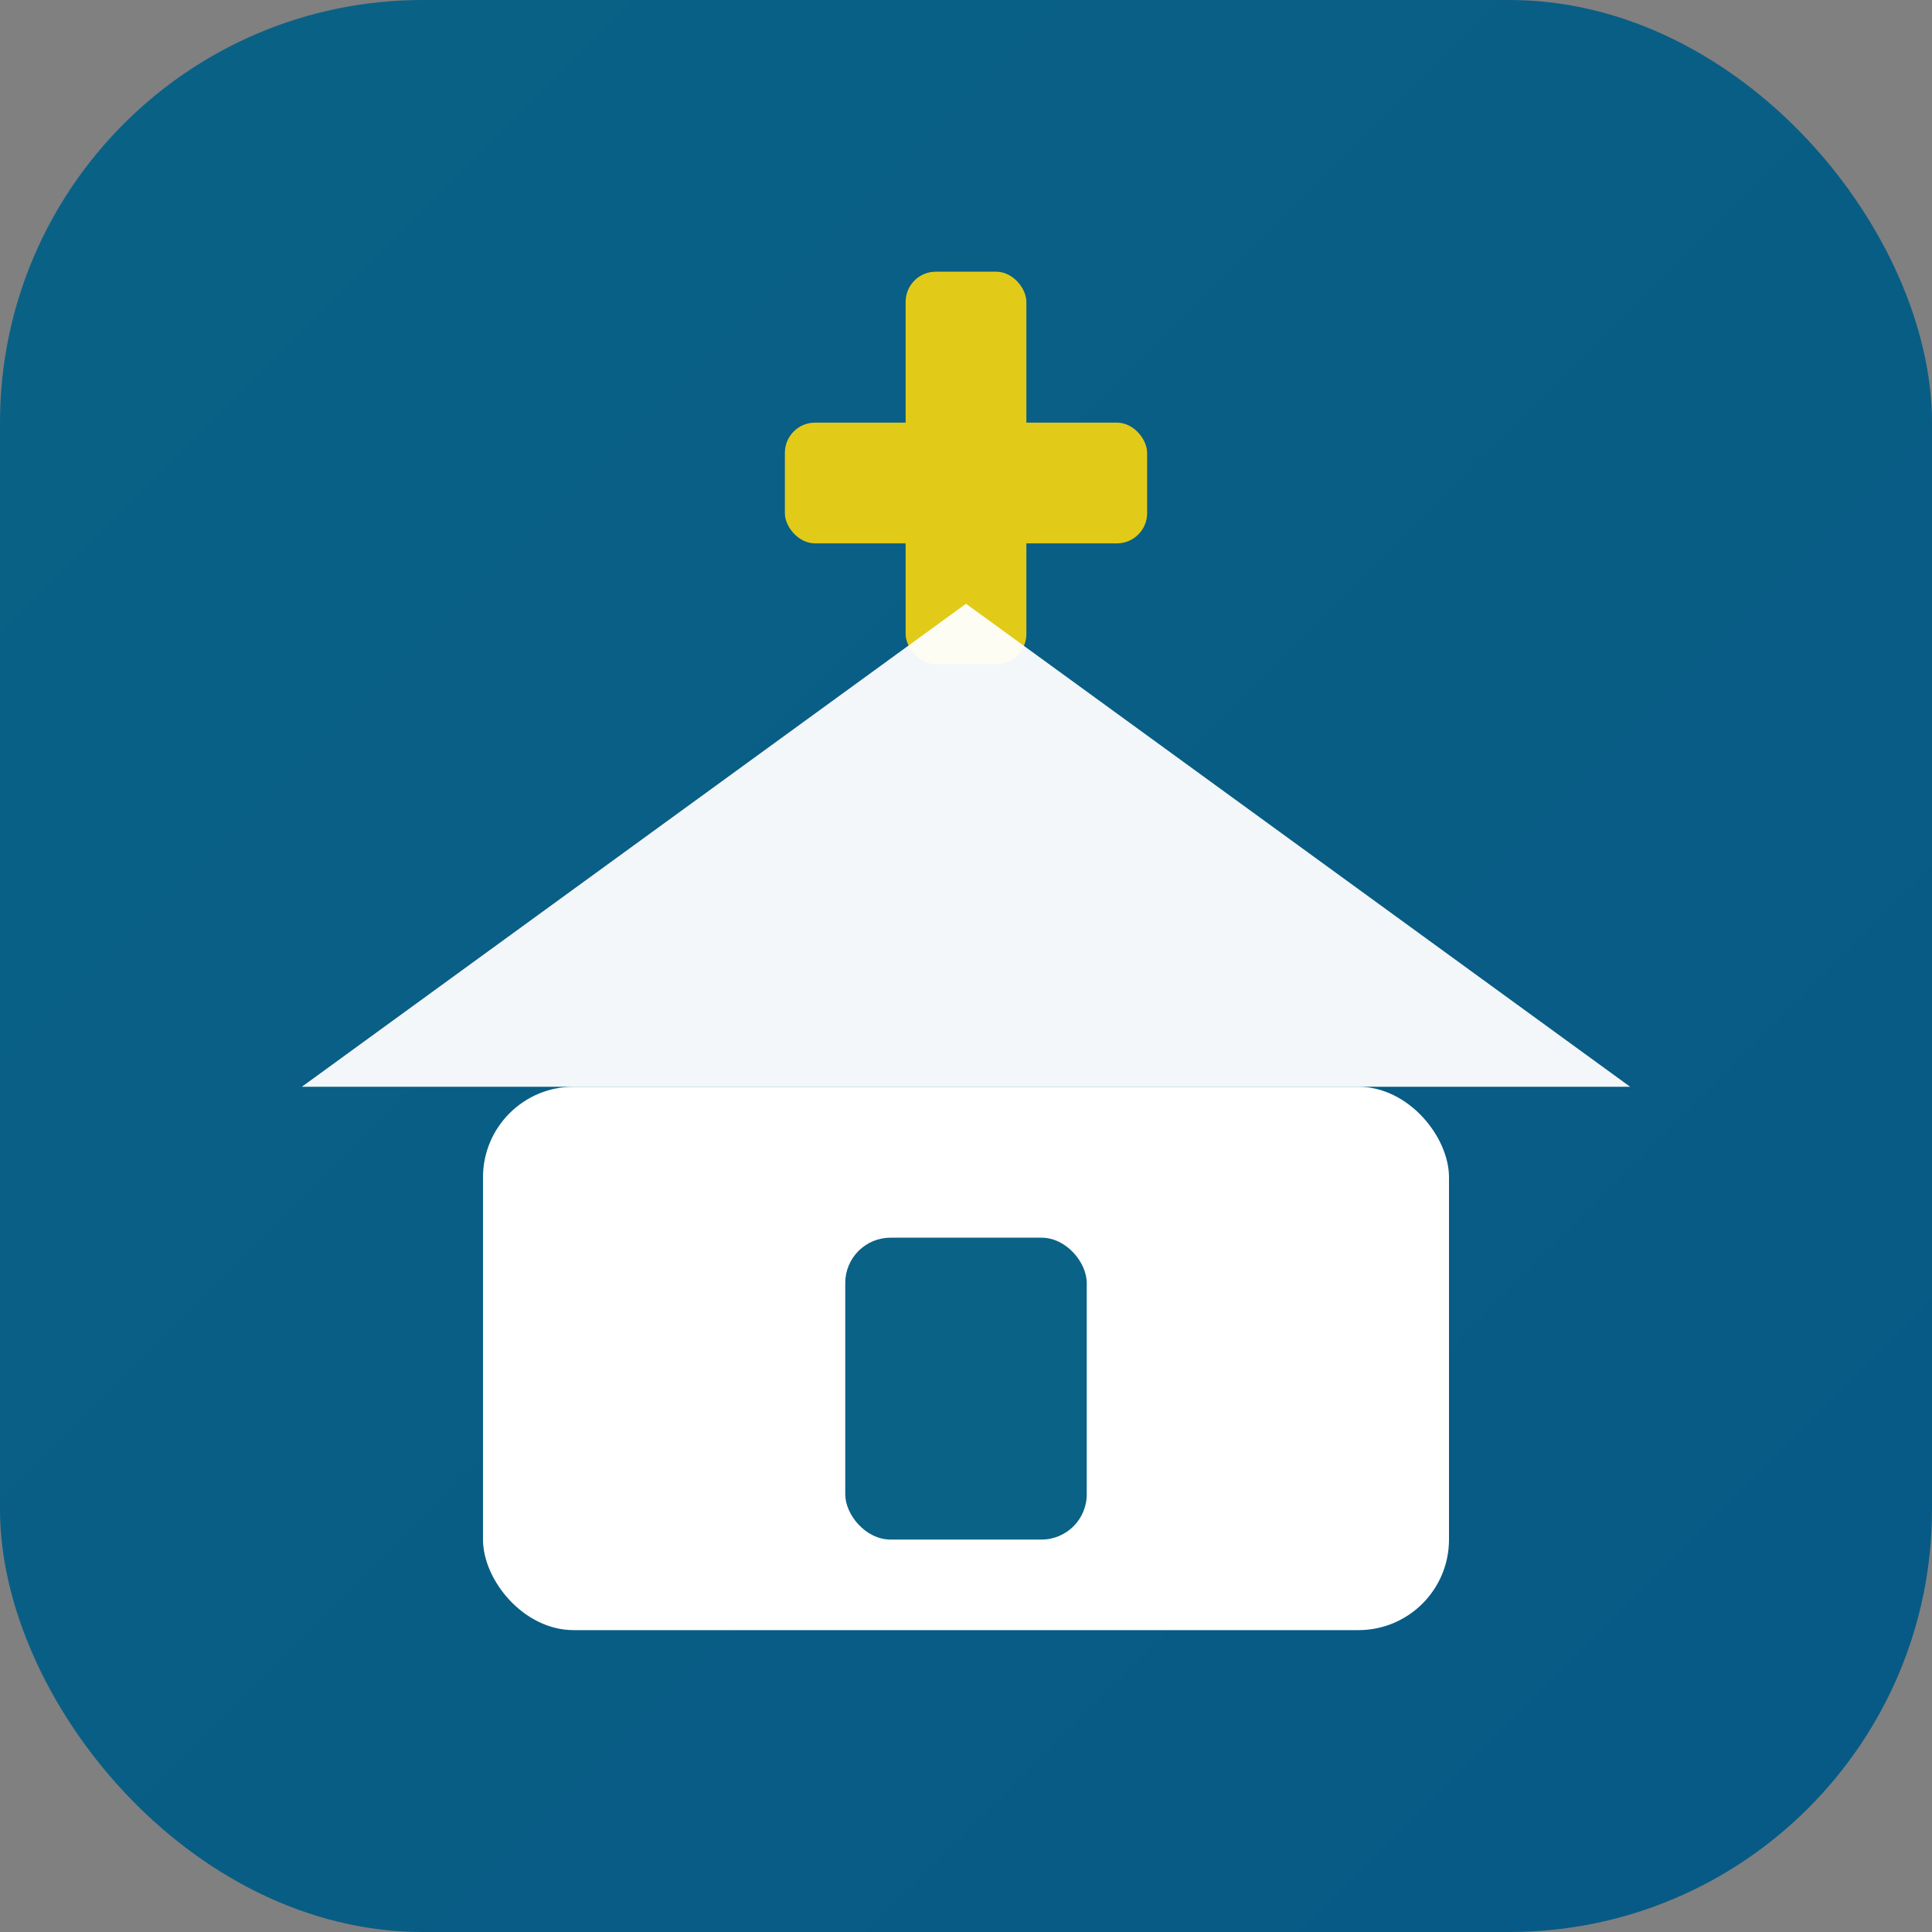 <svg xmlns="http://www.w3.org/2000/svg" viewBox="0 0 64 64">
  <rect x="0" y="0" width="64" height="64" fill="#808080" stroke="none"/>
  <defs>
    <linearGradient id="g" x1="0" y1="0" x2="1" y2="1">
      <stop offset="0" stop-color="#0a6286"/>
      <stop offset="1" stop-color="#075985"/>
    </linearGradient>
  </defs>
  <rect width="64" height="64" rx="14" fill="url(#g)"/>
  <!-- Cross -->
  <rect x="30" y="9" width="4" height="13" fill="#e2ca18" rx="1"/>
  <rect x="26" y="14" width="12" height="4" fill="#e2ca18" rx="1"/>
  <!-- Roof -->
  <polygon points="32,20 10,36 54,36" fill="#ffffff" opacity="0.95"/>
  <!-- Building body -->
  <rect x="16" y="36" width="32" height="18" rx="3" fill="#ffffff"/>
  <!-- Door -->
  <rect x="28" y="41" width="8" height="10" rx="1.5" fill="#0a6286"/>
</svg>


